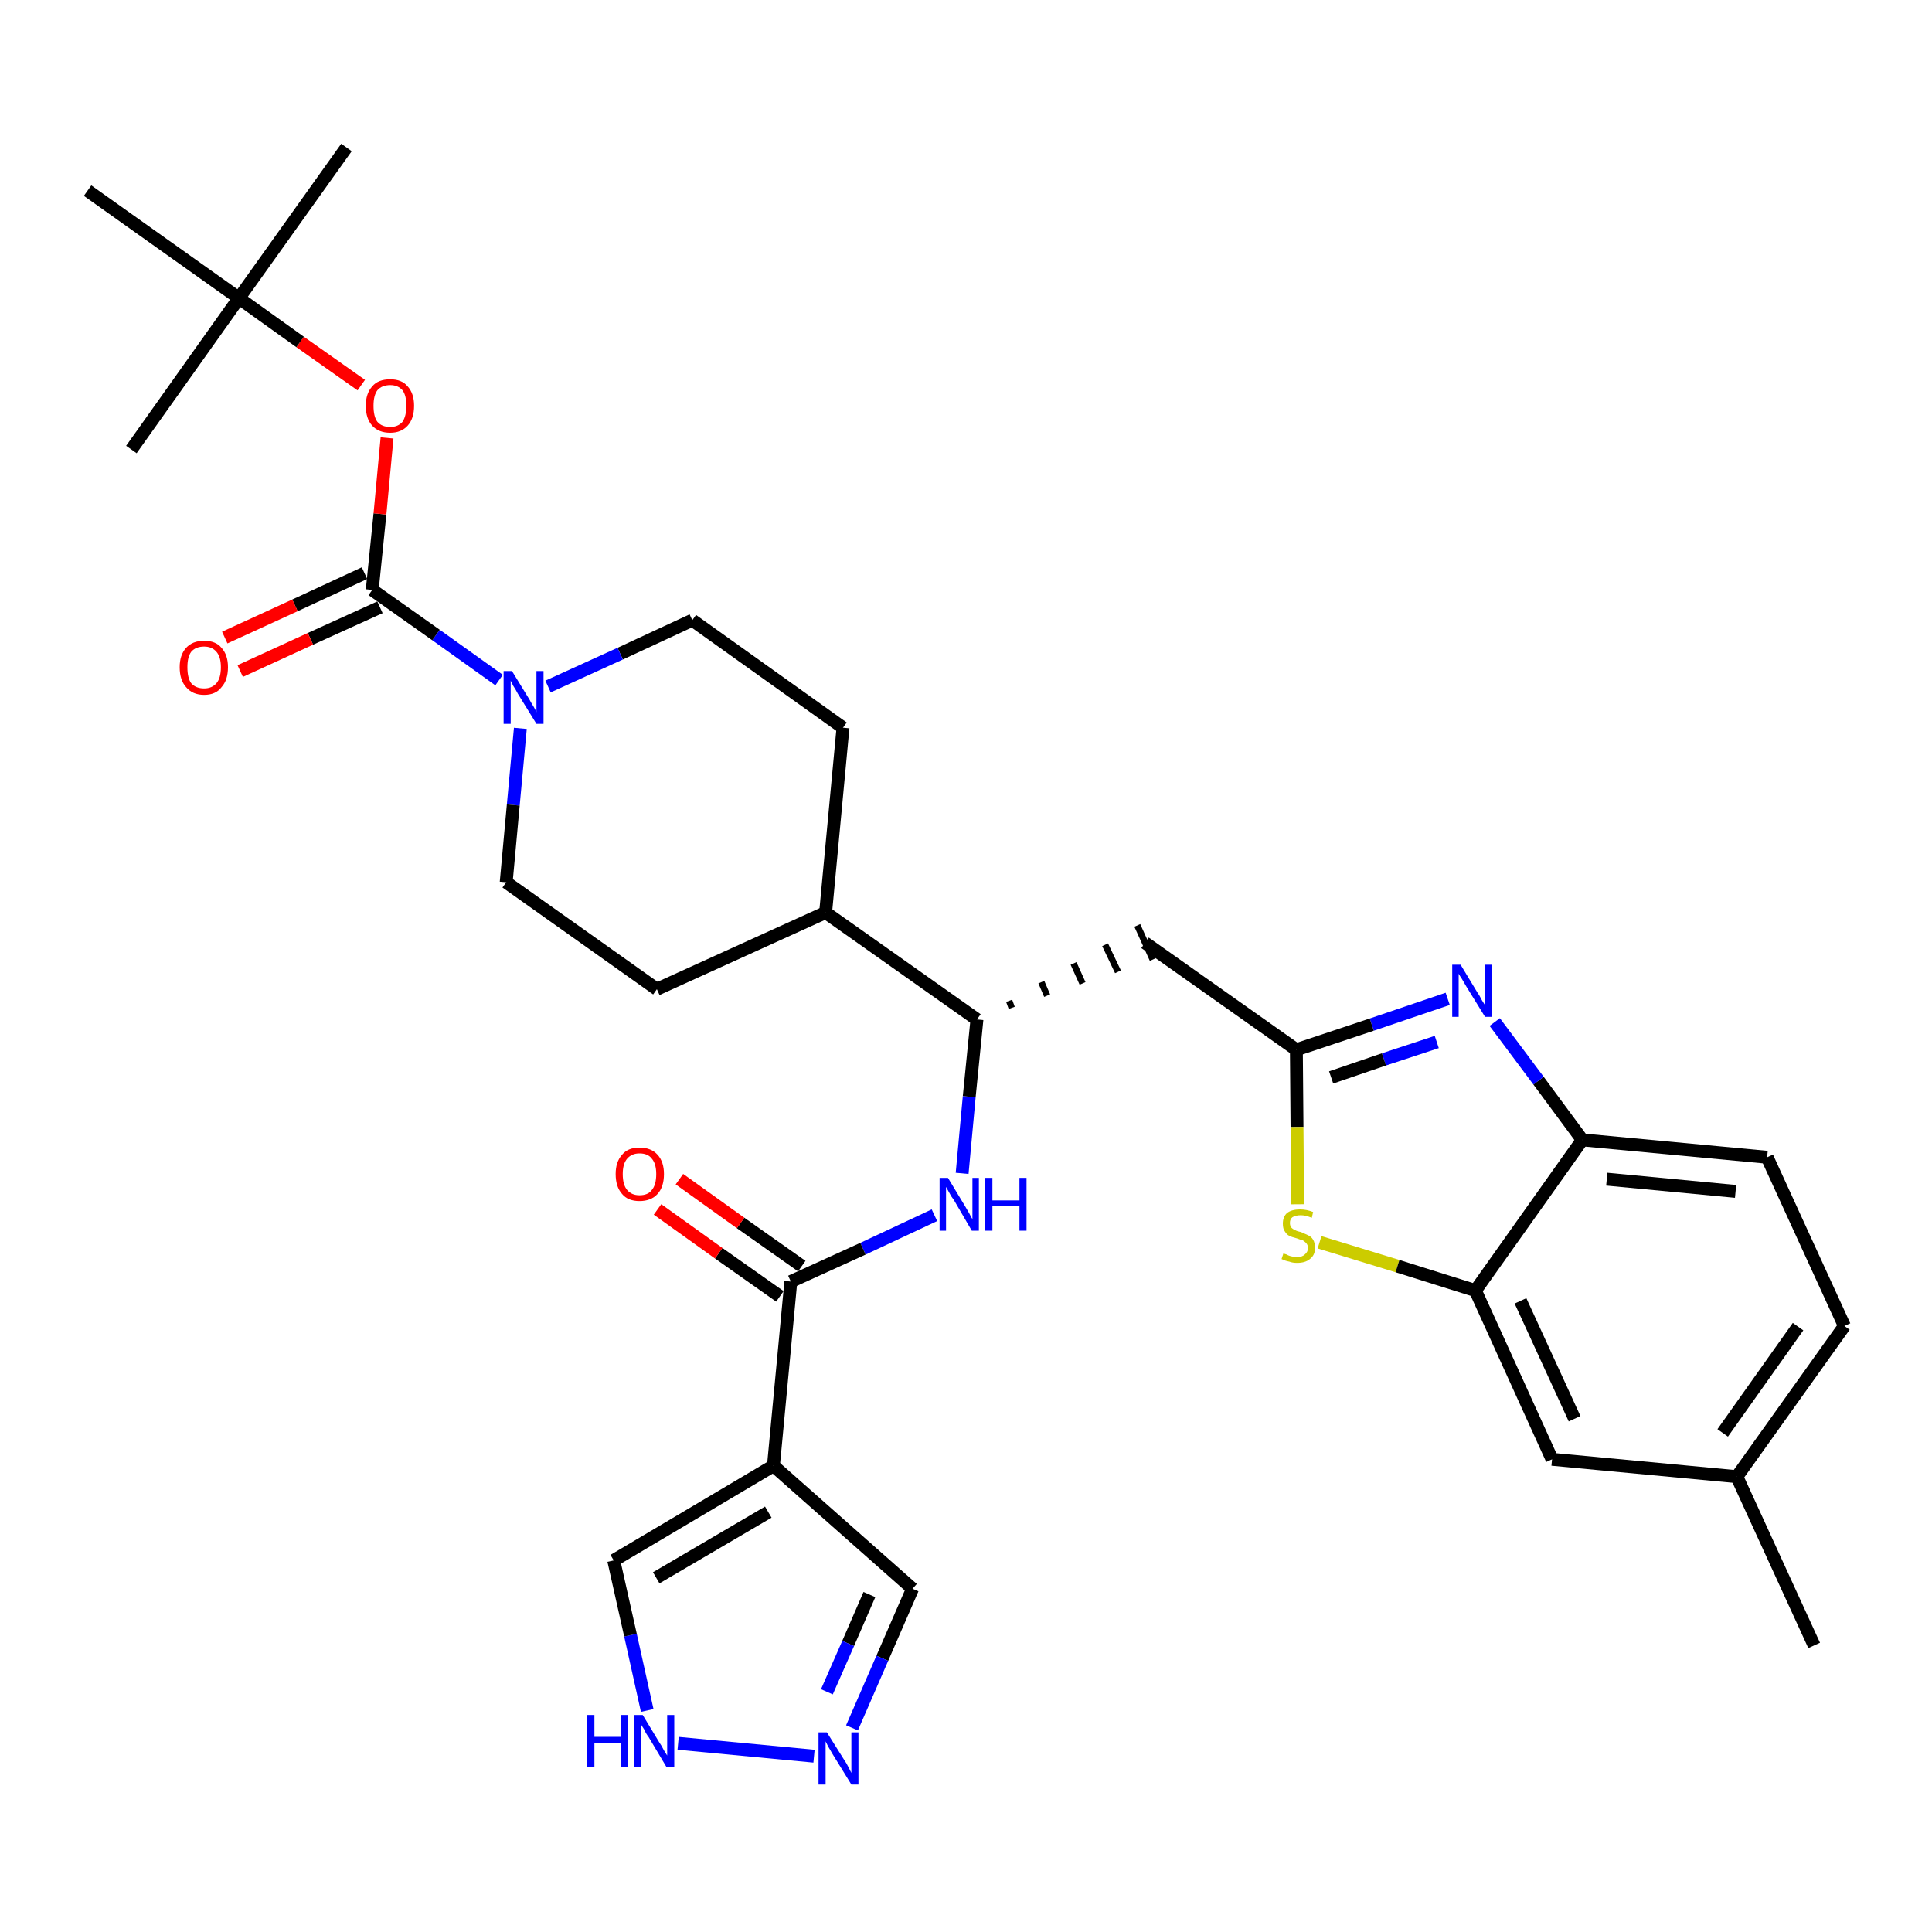 <?xml version='1.0' encoding='iso-8859-1'?>
<svg version='1.1' baseProfile='full'
              xmlns='http://www.w3.org/2000/svg'
                      xmlns:rdkit='http://www.rdkit.org/xml'
                      xmlns:xlink='http://www.w3.org/1999/xlink'
                  xml:space='preserve'
width='300px' height='300px' viewBox='0 0 300 300'>
<!-- END OF HEADER -->
<path class='bond-0 atom-0 atom-1' d='M 281.7,255.5 L 269.7,229.3' style='fill:none;fill-rule:evenodd;stroke:#000000;stroke-width:2.0px;stroke-linecap:butt;stroke-linejoin:miter;stroke-opacity:1' />
<path class='bond-1 atom-1 atom-2' d='M 269.7,229.3 L 286.4,205.9' style='fill:none;fill-rule:evenodd;stroke:#000000;stroke-width:2.0px;stroke-linecap:butt;stroke-linejoin:miter;stroke-opacity:1' />
<path class='bond-1 atom-1 atom-2' d='M 267.5,222.5 L 279.2,206.0' style='fill:none;fill-rule:evenodd;stroke:#000000;stroke-width:2.0px;stroke-linecap:butt;stroke-linejoin:miter;stroke-opacity:1' />
<path class='bond-32 atom-32 atom-1' d='M 241.0,226.6 L 269.7,229.3' style='fill:none;fill-rule:evenodd;stroke:#000000;stroke-width:2.0px;stroke-linecap:butt;stroke-linejoin:miter;stroke-opacity:1' />
<path class='bond-2 atom-2 atom-3' d='M 286.4,205.9 L 274.4,179.7' style='fill:none;fill-rule:evenodd;stroke:#000000;stroke-width:2.0px;stroke-linecap:butt;stroke-linejoin:miter;stroke-opacity:1' />
<path class='bond-3 atom-3 atom-4' d='M 274.4,179.7 L 245.7,177.0' style='fill:none;fill-rule:evenodd;stroke:#000000;stroke-width:2.0px;stroke-linecap:butt;stroke-linejoin:miter;stroke-opacity:1' />
<path class='bond-3 atom-3 atom-4' d='M 269.5,185.0 L 249.5,183.1' style='fill:none;fill-rule:evenodd;stroke:#000000;stroke-width:2.0px;stroke-linecap:butt;stroke-linejoin:miter;stroke-opacity:1' />
<path class='bond-4 atom-4 atom-5' d='M 245.7,177.0 L 238.9,167.8' style='fill:none;fill-rule:evenodd;stroke:#000000;stroke-width:2.0px;stroke-linecap:butt;stroke-linejoin:miter;stroke-opacity:1' />
<path class='bond-4 atom-4 atom-5' d='M 238.9,167.8 L 232.1,158.7' style='fill:none;fill-rule:evenodd;stroke:#0000FF;stroke-width:2.0px;stroke-linecap:butt;stroke-linejoin:miter;stroke-opacity:1' />
<path class='bond-33 atom-31 atom-4' d='M 229.1,200.4 L 245.7,177.0' style='fill:none;fill-rule:evenodd;stroke:#000000;stroke-width:2.0px;stroke-linecap:butt;stroke-linejoin:miter;stroke-opacity:1' />
<path class='bond-5 atom-5 atom-6' d='M 224.8,155.1 L 213.0,159.1' style='fill:none;fill-rule:evenodd;stroke:#0000FF;stroke-width:2.0px;stroke-linecap:butt;stroke-linejoin:miter;stroke-opacity:1' />
<path class='bond-5 atom-5 atom-6' d='M 213.0,159.1 L 201.3,163.0' style='fill:none;fill-rule:evenodd;stroke:#000000;stroke-width:2.0px;stroke-linecap:butt;stroke-linejoin:miter;stroke-opacity:1' />
<path class='bond-5 atom-5 atom-6' d='M 223.1,161.8 L 214.9,164.5' style='fill:none;fill-rule:evenodd;stroke:#0000FF;stroke-width:2.0px;stroke-linecap:butt;stroke-linejoin:miter;stroke-opacity:1' />
<path class='bond-5 atom-5 atom-6' d='M 214.9,164.5 L 206.7,167.3' style='fill:none;fill-rule:evenodd;stroke:#000000;stroke-width:2.0px;stroke-linecap:butt;stroke-linejoin:miter;stroke-opacity:1' />
<path class='bond-6 atom-6 atom-7' d='M 201.3,163.0 L 177.8,146.4' style='fill:none;fill-rule:evenodd;stroke:#000000;stroke-width:2.0px;stroke-linecap:butt;stroke-linejoin:miter;stroke-opacity:1' />
<path class='bond-29 atom-6 atom-30' d='M 201.3,163.0 L 201.4,175.0' style='fill:none;fill-rule:evenodd;stroke:#000000;stroke-width:2.0px;stroke-linecap:butt;stroke-linejoin:miter;stroke-opacity:1' />
<path class='bond-29 atom-6 atom-30' d='M 201.4,175.0 L 201.5,187.0' style='fill:none;fill-rule:evenodd;stroke:#CCCC00;stroke-width:2.0px;stroke-linecap:butt;stroke-linejoin:miter;stroke-opacity:1' />
<path class='bond-7 atom-8 atom-7' d='M 157.1,156.5 L 156.7,155.4' style='fill:none;fill-rule:evenodd;stroke:#000000;stroke-width:1.0px;stroke-linecap:butt;stroke-linejoin:miter;stroke-opacity:1' />
<path class='bond-7 atom-8 atom-7' d='M 162.6,154.6 L 161.7,152.5' style='fill:none;fill-rule:evenodd;stroke:#000000;stroke-width:1.0px;stroke-linecap:butt;stroke-linejoin:miter;stroke-opacity:1' />
<path class='bond-7 atom-8 atom-7' d='M 168.1,152.7 L 166.7,149.6' style='fill:none;fill-rule:evenodd;stroke:#000000;stroke-width:1.0px;stroke-linecap:butt;stroke-linejoin:miter;stroke-opacity:1' />
<path class='bond-7 atom-8 atom-7' d='M 173.6,150.9 L 171.6,146.7' style='fill:none;fill-rule:evenodd;stroke:#000000;stroke-width:1.0px;stroke-linecap:butt;stroke-linejoin:miter;stroke-opacity:1' />
<path class='bond-7 atom-8 atom-7' d='M 179.0,149.0 L 176.6,143.7' style='fill:none;fill-rule:evenodd;stroke:#000000;stroke-width:1.0px;stroke-linecap:butt;stroke-linejoin:miter;stroke-opacity:1' />
<path class='bond-8 atom-8 atom-9' d='M 151.7,158.3 L 150.5,170.3' style='fill:none;fill-rule:evenodd;stroke:#000000;stroke-width:2.0px;stroke-linecap:butt;stroke-linejoin:miter;stroke-opacity:1' />
<path class='bond-8 atom-8 atom-9' d='M 150.5,170.3 L 149.4,182.2' style='fill:none;fill-rule:evenodd;stroke:#0000FF;stroke-width:2.0px;stroke-linecap:butt;stroke-linejoin:miter;stroke-opacity:1' />
<path class='bond-16 atom-8 atom-17' d='M 151.7,158.3 L 128.2,141.7' style='fill:none;fill-rule:evenodd;stroke:#000000;stroke-width:2.0px;stroke-linecap:butt;stroke-linejoin:miter;stroke-opacity:1' />
<path class='bond-9 atom-9 atom-10' d='M 145.1,188.7 L 134.0,193.9' style='fill:none;fill-rule:evenodd;stroke:#0000FF;stroke-width:2.0px;stroke-linecap:butt;stroke-linejoin:miter;stroke-opacity:1' />
<path class='bond-9 atom-9 atom-10' d='M 134.0,193.9 L 122.8,199.0' style='fill:none;fill-rule:evenodd;stroke:#000000;stroke-width:2.0px;stroke-linecap:butt;stroke-linejoin:miter;stroke-opacity:1' />
<path class='bond-10 atom-10 atom-11' d='M 124.5,196.6 L 115.0,189.9' style='fill:none;fill-rule:evenodd;stroke:#000000;stroke-width:2.0px;stroke-linecap:butt;stroke-linejoin:miter;stroke-opacity:1' />
<path class='bond-10 atom-10 atom-11' d='M 115.0,189.9 L 105.5,183.1' style='fill:none;fill-rule:evenodd;stroke:#FF0000;stroke-width:2.0px;stroke-linecap:butt;stroke-linejoin:miter;stroke-opacity:1' />
<path class='bond-10 atom-10 atom-11' d='M 121.1,201.3 L 111.6,194.6' style='fill:none;fill-rule:evenodd;stroke:#000000;stroke-width:2.0px;stroke-linecap:butt;stroke-linejoin:miter;stroke-opacity:1' />
<path class='bond-10 atom-10 atom-11' d='M 111.6,194.6 L 102.1,187.8' style='fill:none;fill-rule:evenodd;stroke:#FF0000;stroke-width:2.0px;stroke-linecap:butt;stroke-linejoin:miter;stroke-opacity:1' />
<path class='bond-11 atom-10 atom-12' d='M 122.8,199.0 L 120.1,227.6' style='fill:none;fill-rule:evenodd;stroke:#000000;stroke-width:2.0px;stroke-linecap:butt;stroke-linejoin:miter;stroke-opacity:1' />
<path class='bond-12 atom-12 atom-13' d='M 120.1,227.6 L 141.7,246.7' style='fill:none;fill-rule:evenodd;stroke:#000000;stroke-width:2.0px;stroke-linecap:butt;stroke-linejoin:miter;stroke-opacity:1' />
<path class='bond-34 atom-16 atom-12' d='M 95.3,242.3 L 120.1,227.6' style='fill:none;fill-rule:evenodd;stroke:#000000;stroke-width:2.0px;stroke-linecap:butt;stroke-linejoin:miter;stroke-opacity:1' />
<path class='bond-34 atom-16 atom-12' d='M 101.9,245.0 L 119.3,234.8' style='fill:none;fill-rule:evenodd;stroke:#000000;stroke-width:2.0px;stroke-linecap:butt;stroke-linejoin:miter;stroke-opacity:1' />
<path class='bond-13 atom-13 atom-14' d='M 141.7,246.7 L 137.0,257.5' style='fill:none;fill-rule:evenodd;stroke:#000000;stroke-width:2.0px;stroke-linecap:butt;stroke-linejoin:miter;stroke-opacity:1' />
<path class='bond-13 atom-13 atom-14' d='M 137.0,257.5 L 132.3,268.3' style='fill:none;fill-rule:evenodd;stroke:#0000FF;stroke-width:2.0px;stroke-linecap:butt;stroke-linejoin:miter;stroke-opacity:1' />
<path class='bond-13 atom-13 atom-14' d='M 135.0,247.6 L 131.7,255.2' style='fill:none;fill-rule:evenodd;stroke:#000000;stroke-width:2.0px;stroke-linecap:butt;stroke-linejoin:miter;stroke-opacity:1' />
<path class='bond-13 atom-13 atom-14' d='M 131.7,255.2 L 128.4,262.7' style='fill:none;fill-rule:evenodd;stroke:#0000FF;stroke-width:2.0px;stroke-linecap:butt;stroke-linejoin:miter;stroke-opacity:1' />
<path class='bond-14 atom-14 atom-15' d='M 126.4,272.7 L 105.3,270.7' style='fill:none;fill-rule:evenodd;stroke:#0000FF;stroke-width:2.0px;stroke-linecap:butt;stroke-linejoin:miter;stroke-opacity:1' />
<path class='bond-15 atom-15 atom-16' d='M 100.5,265.6 L 97.9,253.9' style='fill:none;fill-rule:evenodd;stroke:#0000FF;stroke-width:2.0px;stroke-linecap:butt;stroke-linejoin:miter;stroke-opacity:1' />
<path class='bond-15 atom-15 atom-16' d='M 97.9,253.9 L 95.3,242.3' style='fill:none;fill-rule:evenodd;stroke:#000000;stroke-width:2.0px;stroke-linecap:butt;stroke-linejoin:miter;stroke-opacity:1' />
<path class='bond-17 atom-17 atom-18' d='M 128.2,141.7 L 130.9,113.0' style='fill:none;fill-rule:evenodd;stroke:#000000;stroke-width:2.0px;stroke-linecap:butt;stroke-linejoin:miter;stroke-opacity:1' />
<path class='bond-35 atom-29 atom-17' d='M 102.0,153.6 L 128.2,141.7' style='fill:none;fill-rule:evenodd;stroke:#000000;stroke-width:2.0px;stroke-linecap:butt;stroke-linejoin:miter;stroke-opacity:1' />
<path class='bond-18 atom-18 atom-19' d='M 130.9,113.0 L 107.5,96.3' style='fill:none;fill-rule:evenodd;stroke:#000000;stroke-width:2.0px;stroke-linecap:butt;stroke-linejoin:miter;stroke-opacity:1' />
<path class='bond-19 atom-19 atom-20' d='M 107.5,96.3 L 96.3,101.5' style='fill:none;fill-rule:evenodd;stroke:#000000;stroke-width:2.0px;stroke-linecap:butt;stroke-linejoin:miter;stroke-opacity:1' />
<path class='bond-19 atom-19 atom-20' d='M 96.3,101.5 L 85.1,106.6' style='fill:none;fill-rule:evenodd;stroke:#0000FF;stroke-width:2.0px;stroke-linecap:butt;stroke-linejoin:miter;stroke-opacity:1' />
<path class='bond-20 atom-20 atom-21' d='M 77.5,105.6 L 67.7,98.6' style='fill:none;fill-rule:evenodd;stroke:#0000FF;stroke-width:2.0px;stroke-linecap:butt;stroke-linejoin:miter;stroke-opacity:1' />
<path class='bond-20 atom-20 atom-21' d='M 67.7,98.6 L 57.8,91.6' style='fill:none;fill-rule:evenodd;stroke:#000000;stroke-width:2.0px;stroke-linecap:butt;stroke-linejoin:miter;stroke-opacity:1' />
<path class='bond-27 atom-20 atom-28' d='M 80.8,113.1 L 79.7,125.0' style='fill:none;fill-rule:evenodd;stroke:#0000FF;stroke-width:2.0px;stroke-linecap:butt;stroke-linejoin:miter;stroke-opacity:1' />
<path class='bond-27 atom-20 atom-28' d='M 79.7,125.0 L 78.6,137.0' style='fill:none;fill-rule:evenodd;stroke:#000000;stroke-width:2.0px;stroke-linecap:butt;stroke-linejoin:miter;stroke-opacity:1' />
<path class='bond-21 atom-21 atom-22' d='M 56.6,89.0 L 45.8,94.0' style='fill:none;fill-rule:evenodd;stroke:#000000;stroke-width:2.0px;stroke-linecap:butt;stroke-linejoin:miter;stroke-opacity:1' />
<path class='bond-21 atom-21 atom-22' d='M 45.8,94.0 L 34.9,99.0' style='fill:none;fill-rule:evenodd;stroke:#FF0000;stroke-width:2.0px;stroke-linecap:butt;stroke-linejoin:miter;stroke-opacity:1' />
<path class='bond-21 atom-21 atom-22' d='M 59.0,94.3 L 48.2,99.2' style='fill:none;fill-rule:evenodd;stroke:#000000;stroke-width:2.0px;stroke-linecap:butt;stroke-linejoin:miter;stroke-opacity:1' />
<path class='bond-21 atom-21 atom-22' d='M 48.2,99.2 L 37.3,104.2' style='fill:none;fill-rule:evenodd;stroke:#FF0000;stroke-width:2.0px;stroke-linecap:butt;stroke-linejoin:miter;stroke-opacity:1' />
<path class='bond-22 atom-21 atom-23' d='M 57.8,91.6 L 59.0,79.8' style='fill:none;fill-rule:evenodd;stroke:#000000;stroke-width:2.0px;stroke-linecap:butt;stroke-linejoin:miter;stroke-opacity:1' />
<path class='bond-22 atom-21 atom-23' d='M 59.0,79.8 L 60.1,68.0' style='fill:none;fill-rule:evenodd;stroke:#FF0000;stroke-width:2.0px;stroke-linecap:butt;stroke-linejoin:miter;stroke-opacity:1' />
<path class='bond-23 atom-23 atom-24' d='M 56.1,59.8 L 46.6,53.1' style='fill:none;fill-rule:evenodd;stroke:#FF0000;stroke-width:2.0px;stroke-linecap:butt;stroke-linejoin:miter;stroke-opacity:1' />
<path class='bond-23 atom-23 atom-24' d='M 46.6,53.1 L 37.1,46.3' style='fill:none;fill-rule:evenodd;stroke:#000000;stroke-width:2.0px;stroke-linecap:butt;stroke-linejoin:miter;stroke-opacity:1' />
<path class='bond-24 atom-24 atom-25' d='M 37.1,46.3 L 53.8,22.9' style='fill:none;fill-rule:evenodd;stroke:#000000;stroke-width:2.0px;stroke-linecap:butt;stroke-linejoin:miter;stroke-opacity:1' />
<path class='bond-25 atom-24 atom-26' d='M 37.1,46.3 L 20.4,69.8' style='fill:none;fill-rule:evenodd;stroke:#000000;stroke-width:2.0px;stroke-linecap:butt;stroke-linejoin:miter;stroke-opacity:1' />
<path class='bond-26 atom-24 atom-27' d='M 37.1,46.3 L 13.6,29.6' style='fill:none;fill-rule:evenodd;stroke:#000000;stroke-width:2.0px;stroke-linecap:butt;stroke-linejoin:miter;stroke-opacity:1' />
<path class='bond-28 atom-28 atom-29' d='M 78.6,137.0 L 102.0,153.6' style='fill:none;fill-rule:evenodd;stroke:#000000;stroke-width:2.0px;stroke-linecap:butt;stroke-linejoin:miter;stroke-opacity:1' />
<path class='bond-30 atom-30 atom-31' d='M 204.9,192.9 L 217.0,196.6' style='fill:none;fill-rule:evenodd;stroke:#CCCC00;stroke-width:2.0px;stroke-linecap:butt;stroke-linejoin:miter;stroke-opacity:1' />
<path class='bond-30 atom-30 atom-31' d='M 217.0,196.6 L 229.1,200.4' style='fill:none;fill-rule:evenodd;stroke:#000000;stroke-width:2.0px;stroke-linecap:butt;stroke-linejoin:miter;stroke-opacity:1' />
<path class='bond-31 atom-31 atom-32' d='M 229.1,200.4 L 241.0,226.6' style='fill:none;fill-rule:evenodd;stroke:#000000;stroke-width:2.0px;stroke-linecap:butt;stroke-linejoin:miter;stroke-opacity:1' />
<path class='bond-31 atom-31 atom-32' d='M 236.1,202.0 L 244.5,220.3' style='fill:none;fill-rule:evenodd;stroke:#000000;stroke-width:2.0px;stroke-linecap:butt;stroke-linejoin:miter;stroke-opacity:1' />
<path  class='atom-5' d='M 226.8 149.8
L 229.4 154.1
Q 229.7 154.5, 230.1 155.3
Q 230.6 156.1, 230.6 156.1
L 230.6 149.8
L 231.7 149.8
L 231.7 157.9
L 230.6 157.9
L 227.7 153.2
Q 227.4 152.7, 227.0 152.0
Q 226.6 151.4, 226.5 151.2
L 226.5 157.9
L 225.5 157.9
L 225.5 149.8
L 226.8 149.8
' fill='#0000FF'/>
<path  class='atom-9' d='M 147.2 182.9
L 149.8 187.2
Q 150.1 187.7, 150.5 188.4
Q 150.9 189.2, 151.0 189.3
L 151.0 182.9
L 152.0 182.9
L 152.0 191.1
L 150.9 191.1
L 148.1 186.3
Q 147.7 185.8, 147.4 185.2
Q 147.0 184.5, 146.9 184.3
L 146.9 191.1
L 145.9 191.1
L 145.9 182.9
L 147.2 182.9
' fill='#0000FF'/>
<path  class='atom-9' d='M 153.0 182.9
L 154.1 182.9
L 154.1 186.4
L 158.3 186.4
L 158.3 182.9
L 159.4 182.9
L 159.4 191.1
L 158.3 191.1
L 158.3 187.3
L 154.1 187.3
L 154.1 191.1
L 153.0 191.1
L 153.0 182.9
' fill='#0000FF'/>
<path  class='atom-11' d='M 95.6 182.3
Q 95.6 180.4, 96.6 179.3
Q 97.5 178.2, 99.3 178.2
Q 101.1 178.2, 102.1 179.3
Q 103.1 180.4, 103.1 182.3
Q 103.1 184.3, 102.1 185.4
Q 101.1 186.5, 99.3 186.5
Q 97.5 186.5, 96.6 185.4
Q 95.6 184.3, 95.6 182.3
M 99.3 185.6
Q 100.6 185.6, 101.2 184.8
Q 101.9 184.0, 101.9 182.3
Q 101.9 180.7, 101.2 179.9
Q 100.6 179.1, 99.3 179.1
Q 98.1 179.1, 97.4 179.9
Q 96.7 180.7, 96.7 182.3
Q 96.7 184.0, 97.4 184.8
Q 98.1 185.6, 99.3 185.6
' fill='#FF0000'/>
<path  class='atom-14' d='M 128.4 269.0
L 131.1 273.3
Q 131.4 273.7, 131.8 274.5
Q 132.2 275.3, 132.2 275.3
L 132.2 269.0
L 133.3 269.0
L 133.3 277.1
L 132.2 277.1
L 129.3 272.4
Q 129.0 271.9, 128.6 271.2
Q 128.3 270.6, 128.2 270.4
L 128.2 277.1
L 127.1 277.1
L 127.1 269.0
L 128.4 269.0
' fill='#0000FF'/>
<path  class='atom-15' d='M 91.1 266.3
L 92.3 266.3
L 92.3 269.7
L 96.4 269.7
L 96.4 266.3
L 97.5 266.3
L 97.5 274.4
L 96.4 274.4
L 96.4 270.7
L 92.3 270.7
L 92.3 274.4
L 91.1 274.4
L 91.1 266.3
' fill='#0000FF'/>
<path  class='atom-15' d='M 99.8 266.3
L 102.4 270.6
Q 102.7 271.0, 103.1 271.8
Q 103.6 272.6, 103.6 272.6
L 103.6 266.3
L 104.7 266.3
L 104.7 274.4
L 103.5 274.4
L 100.7 269.7
Q 100.3 269.2, 100.0 268.5
Q 99.6 267.9, 99.5 267.7
L 99.5 274.4
L 98.5 274.4
L 98.5 266.3
L 99.8 266.3
' fill='#0000FF'/>
<path  class='atom-20' d='M 79.5 104.2
L 82.2 108.6
Q 82.4 109.0, 82.9 109.8
Q 83.3 110.5, 83.3 110.6
L 83.3 104.2
L 84.4 104.2
L 84.4 112.4
L 83.3 112.4
L 80.4 107.7
Q 80.1 107.1, 79.7 106.5
Q 79.4 105.9, 79.3 105.7
L 79.3 112.4
L 78.2 112.4
L 78.2 104.2
L 79.5 104.2
' fill='#0000FF'/>
<path  class='atom-22' d='M 27.9 103.6
Q 27.9 101.7, 28.9 100.6
Q 29.9 99.5, 31.7 99.5
Q 33.5 99.5, 34.4 100.6
Q 35.4 101.7, 35.4 103.6
Q 35.4 105.6, 34.4 106.7
Q 33.5 107.9, 31.7 107.9
Q 29.9 107.9, 28.9 106.7
Q 27.9 105.6, 27.9 103.6
M 31.7 106.9
Q 32.9 106.9, 33.6 106.1
Q 34.3 105.3, 34.3 103.6
Q 34.3 102.0, 33.6 101.2
Q 32.9 100.4, 31.7 100.4
Q 30.4 100.4, 29.7 101.2
Q 29.1 102.0, 29.1 103.6
Q 29.1 105.3, 29.7 106.1
Q 30.4 106.9, 31.7 106.9
' fill='#FF0000'/>
<path  class='atom-23' d='M 56.8 63.0
Q 56.8 61.1, 57.8 60.0
Q 58.7 58.9, 60.6 58.9
Q 62.4 58.9, 63.3 60.0
Q 64.3 61.1, 64.3 63.0
Q 64.3 65.0, 63.3 66.1
Q 62.3 67.2, 60.6 67.2
Q 58.8 67.2, 57.8 66.1
Q 56.8 65.0, 56.8 63.0
M 60.6 66.3
Q 61.8 66.3, 62.5 65.5
Q 63.1 64.6, 63.1 63.0
Q 63.1 61.4, 62.5 60.6
Q 61.8 59.8, 60.6 59.8
Q 59.3 59.8, 58.6 60.6
Q 58.0 61.4, 58.0 63.0
Q 58.0 64.7, 58.6 65.5
Q 59.3 66.3, 60.6 66.3
' fill='#FF0000'/>
<path  class='atom-30' d='M 199.3 194.6
Q 199.4 194.7, 199.8 194.8
Q 200.1 195.0, 200.6 195.1
Q 201.0 195.2, 201.4 195.2
Q 202.2 195.2, 202.6 194.8
Q 203.1 194.4, 203.1 193.8
Q 203.1 193.3, 202.8 193.0
Q 202.6 192.8, 202.3 192.6
Q 201.9 192.5, 201.4 192.3
Q 200.6 192.1, 200.2 191.9
Q 199.8 191.7, 199.5 191.2
Q 199.2 190.8, 199.2 190.0
Q 199.2 189.0, 199.8 188.4
Q 200.5 187.8, 201.9 187.8
Q 202.9 187.8, 203.9 188.2
L 203.7 189.1
Q 202.7 188.7, 202.0 188.7
Q 201.2 188.7, 200.7 189.0
Q 200.3 189.3, 200.3 189.9
Q 200.3 190.3, 200.5 190.6
Q 200.8 190.9, 201.1 191.0
Q 201.4 191.2, 202.0 191.3
Q 202.7 191.6, 203.1 191.8
Q 203.6 192.0, 203.9 192.5
Q 204.2 193.0, 204.2 193.8
Q 204.2 194.9, 203.4 195.5
Q 202.7 196.1, 201.4 196.1
Q 200.7 196.1, 200.2 195.9
Q 199.6 195.8, 199.0 195.5
L 199.3 194.6
' fill='#CCCC00'/>
</svg>
